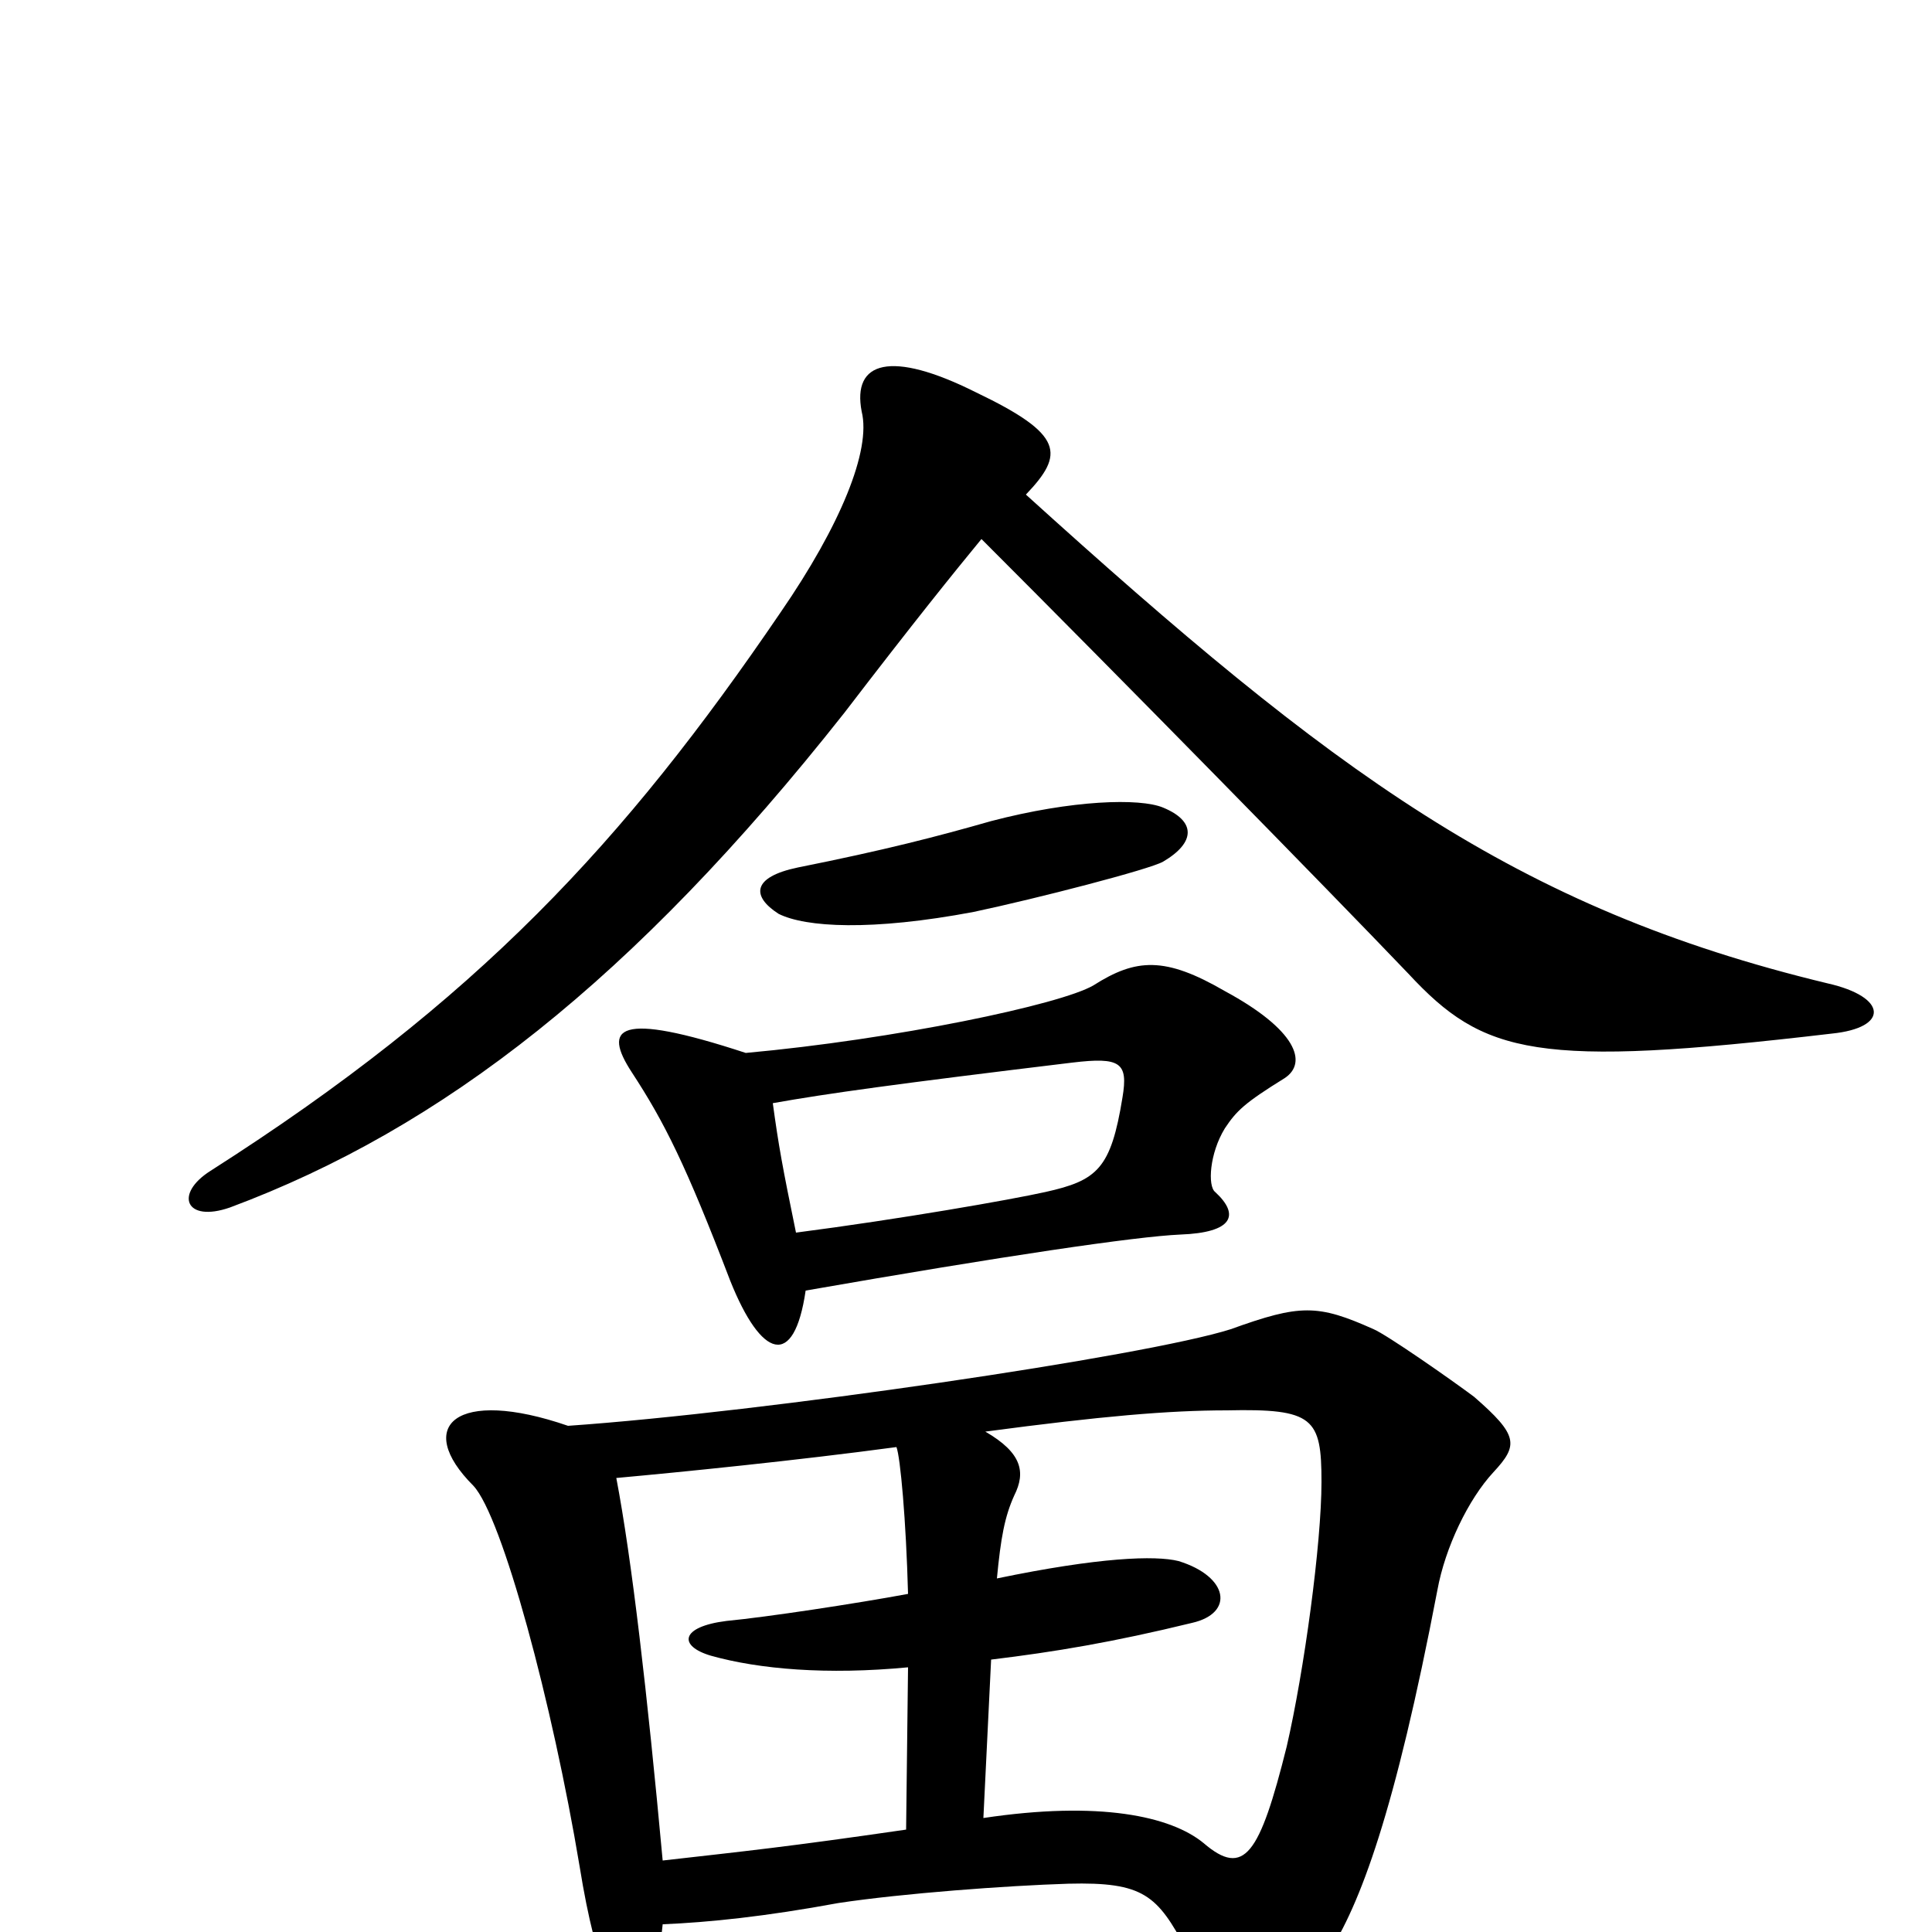 <svg xmlns="http://www.w3.org/2000/svg" viewBox="0 -1000 1000 1000">
	<path fill="#000000" d="M509 -59L513 -141C546 -145 576 -150 617 -160C639 -165 636 -184 610 -192C598 -195 569 -194 516 -183C518 -204 520 -215 525 -226C531 -238 529 -248 510 -259C570 -267 605 -270 635 -270C680 -271 684 -266 684 -233C684 -201 675 -135 666 -96C652 -40 644 -28 623 -46C606 -60 569 -68 509 -59ZM319 -235C352 -238 412 -244 464 -251C466 -246 469 -213 470 -175C443 -170 397 -163 376 -161C352 -158 351 -148 368 -143C393 -136 428 -133 470 -137L469 -53C407 -44 387 -42 343 -37C335 -124 327 -193 319 -235ZM343 -4C367 -5 396 -8 434 -15C467 -20 521 -24 553 -25C592 -26 599 -19 614 9C635 48 640 53 648 53C657 53 669 41 687 12C704 -14 722 -62 744 -177C748 -199 760 -224 773 -238C786 -252 786 -257 763 -277C751 -286 718 -309 711 -312C682 -325 673 -325 637 -312C593 -298 395 -269 294 -262C236 -282 214 -262 245 -231C260 -215 286 -118 300 -34C309 22 320 40 328 40C334 40 340 26 343 -4ZM602 -554C619 -564 619 -575 602 -582C590 -587 555 -586 513 -575C485 -567 458 -560 413 -551C389 -546 389 -536 403 -527C417 -520 451 -518 504 -528C537 -535 595 -550 602 -554ZM508 -721C579 -650 686 -541 729 -496C768 -454 795 -447 948 -465C978 -468 977 -484 946 -491C784 -530 690 -600 531 -744C551 -765 551 -775 505 -797C461 -819 441 -813 446 -787C451 -767 435 -728 404 -683C323 -564 247 -482 109 -394C90 -382 96 -367 119 -375C229 -416 328 -493 437 -631C473 -678 494 -704 508 -721ZM400 -429C428 -434 464 -439 555 -450C580 -453 584 -450 581 -432C575 -395 568 -389 541 -383C523 -379 466 -369 412 -362C405 -396 403 -407 400 -429ZM417 -332C520 -350 588 -360 611 -361C638 -362 642 -371 629 -383C625 -386 626 -403 634 -416C640 -425 644 -429 665 -442C677 -450 671 -467 634 -487C603 -505 588 -504 566 -490C549 -480 463 -462 386 -455C319 -477 312 -468 327 -445C344 -419 355 -397 378 -337C394 -297 411 -291 417 -332Z"/>
</svg>